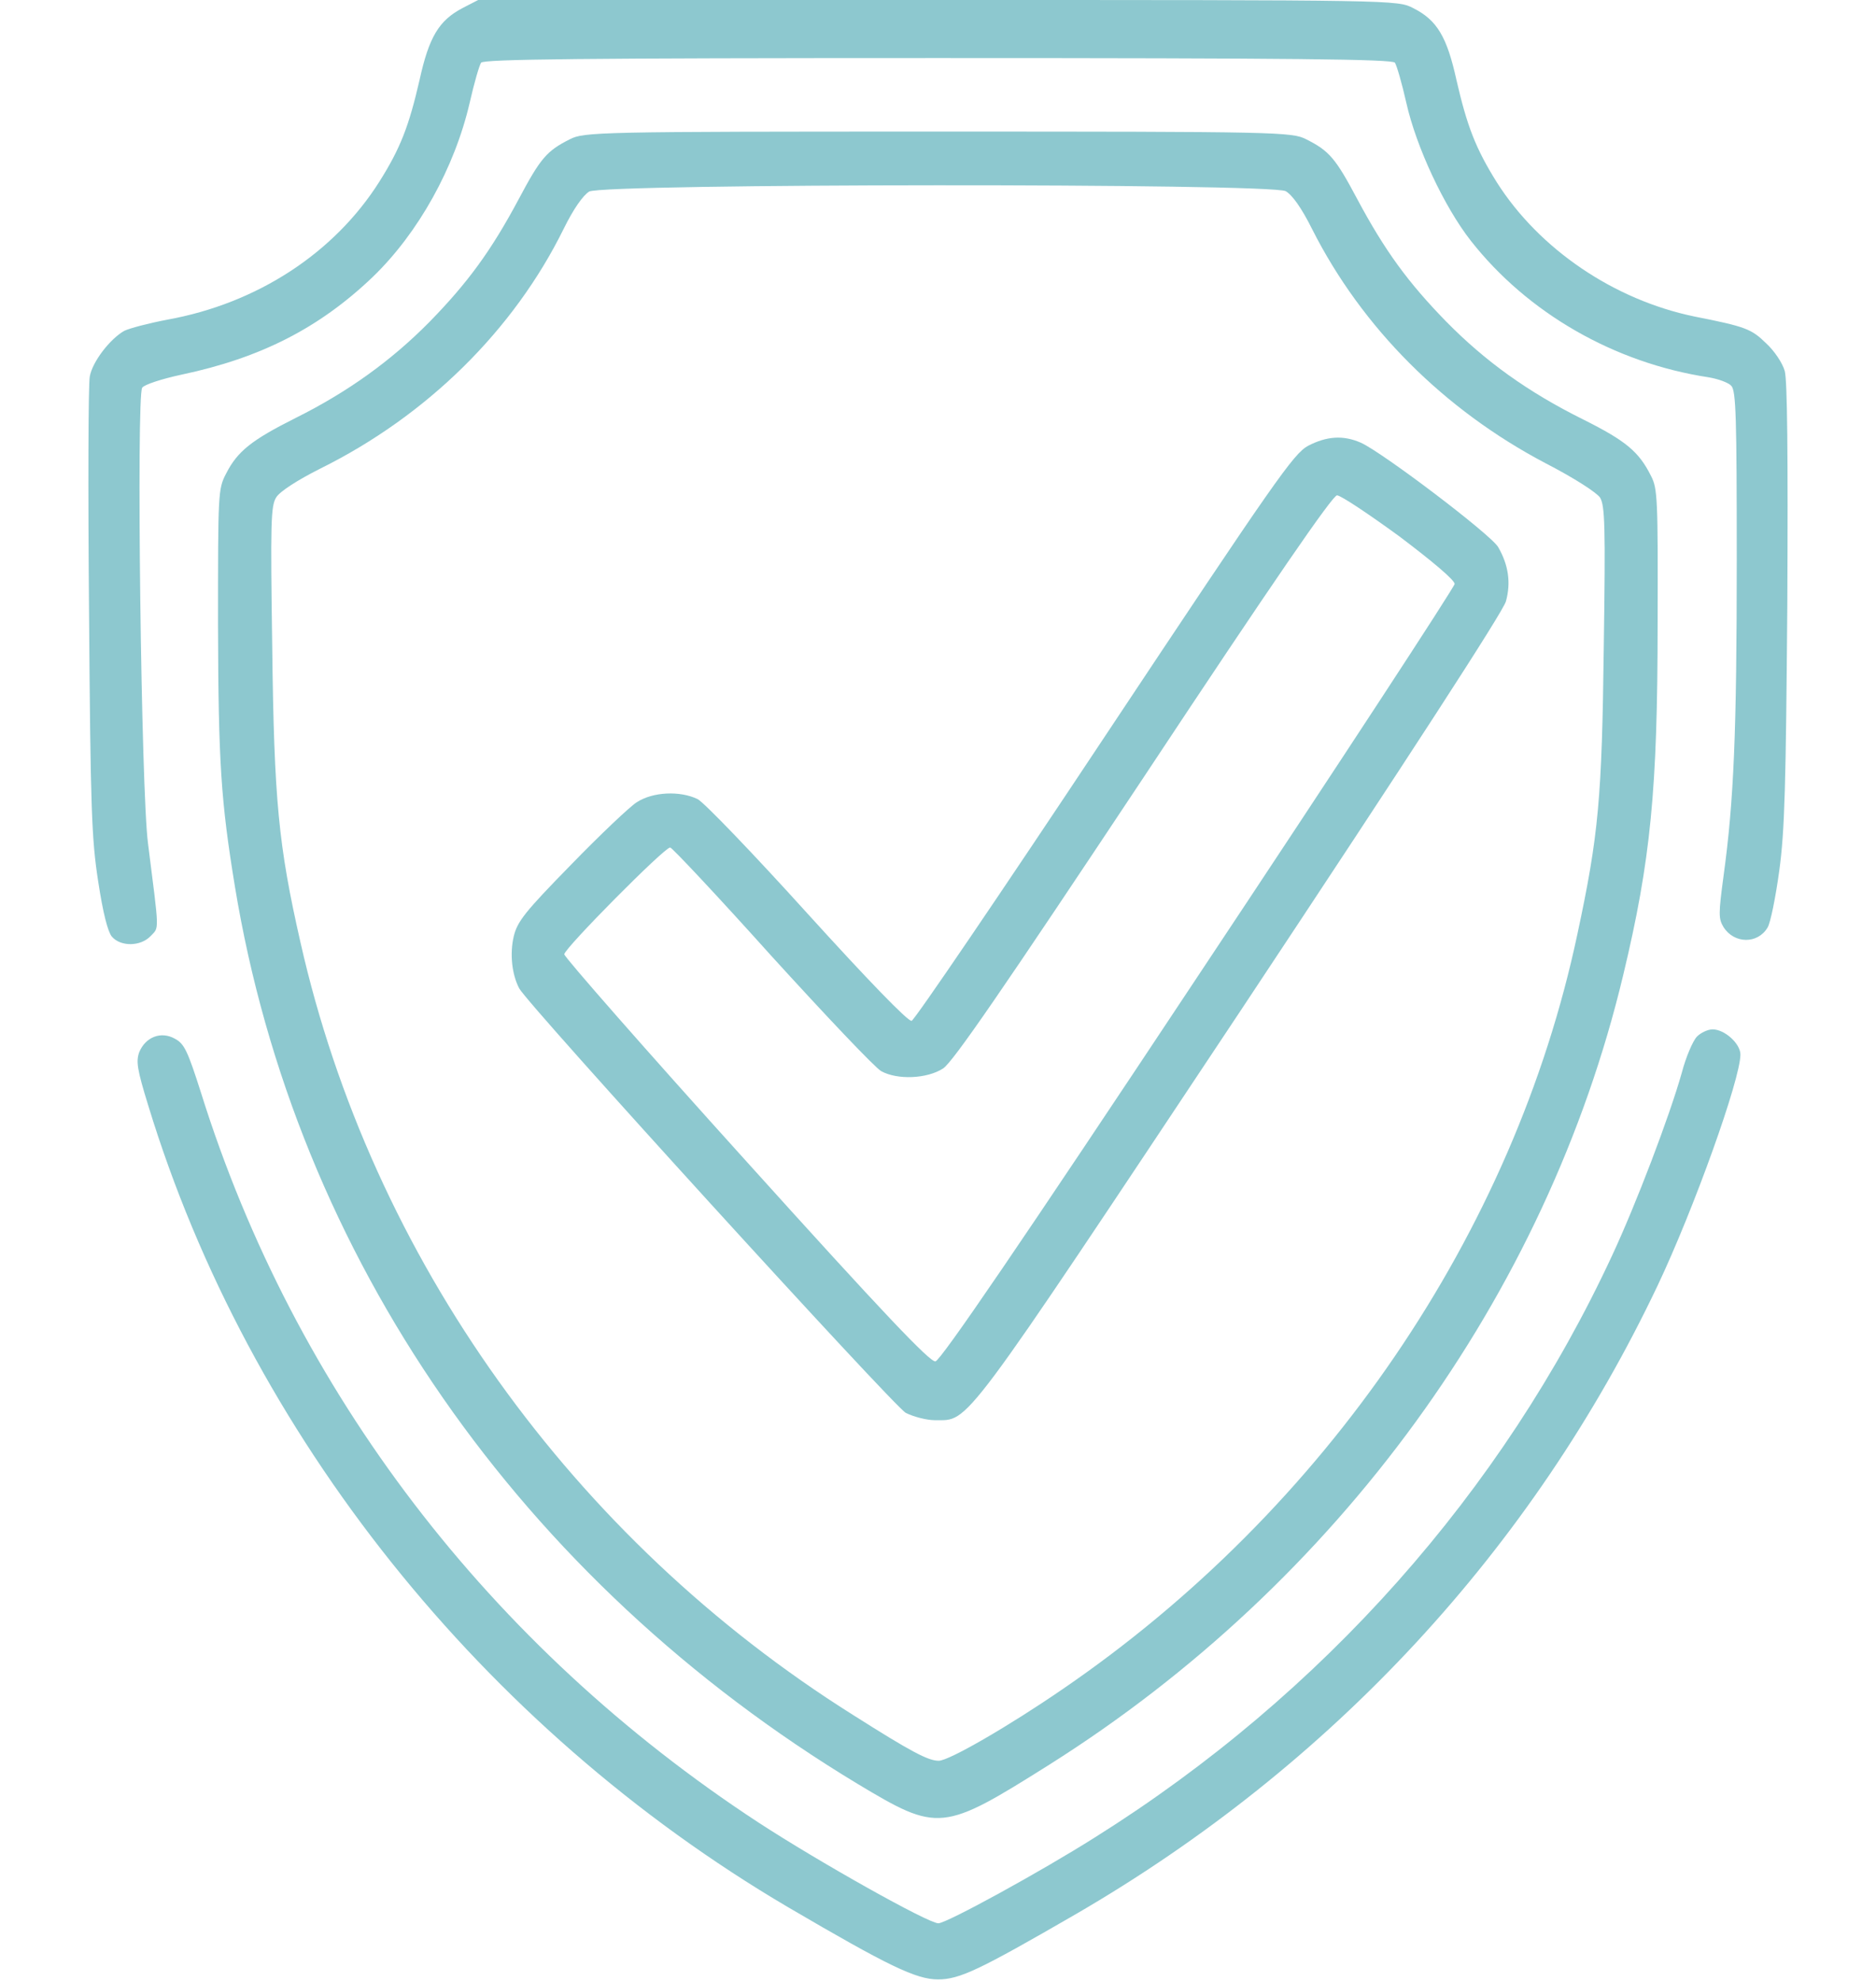<svg width="89" height="94" viewBox="0 0 89 94" fill="none" xmlns="http://www.w3.org/2000/svg">
<path d="M21.937 0.386C20.825 0.973 20.355 1.744 19.903 3.8C19.399 5.985 18.999 7.032 17.991 8.629C15.853 12.007 12.203 14.394 7.944 15.165C7.075 15.33 6.154 15.569 5.893 15.697C5.215 16.083 4.38 17.166 4.259 17.864C4.189 18.194 4.172 23.225 4.224 29.026C4.294 38.426 4.346 39.803 4.659 41.823C4.885 43.31 5.111 44.191 5.302 44.43C5.719 44.925 6.675 44.907 7.144 44.411C7.562 43.971 7.562 44.301 7.023 40.023C6.692 37.582 6.466 18.818 6.745 18.396C6.831 18.249 7.683 17.974 8.622 17.772C12.359 16.982 15.14 15.569 17.678 13.145C19.851 11.052 21.572 7.95 22.285 4.865C22.493 3.947 22.737 3.103 22.824 2.974C22.945 2.809 27.5 2.754 44.5 2.754C61.5 2.754 66.055 2.809 66.176 2.974C66.263 3.103 66.507 3.947 66.715 4.865C67.185 6.977 68.523 9.822 69.775 11.419C72.469 14.853 76.589 17.221 81.056 17.9C81.508 17.974 82.012 18.157 82.134 18.304C82.36 18.525 82.394 19.828 82.394 26.584C82.394 34.754 82.255 38.004 81.769 41.547C81.525 43.365 81.525 43.585 81.769 43.989C82.273 44.779 83.385 44.797 83.855 44.007C83.994 43.787 84.237 42.575 84.411 41.309C84.672 39.399 84.724 37.306 84.793 28.641C84.828 21.536 84.793 18.066 84.672 17.607C84.567 17.221 84.168 16.634 83.785 16.285C83.09 15.605 82.812 15.495 80.395 15.018C76.571 14.229 73.025 11.823 71.009 8.647C70.001 7.032 69.601 5.985 69.097 3.8C68.645 1.744 68.175 0.955 67.046 0.386C66.298 1.14441e-05 66.298 1.14441e-05 44.483 1.14441e-05H22.685L21.937 0.386Z" fill="#8DC8CF"/>
<path d="M27.03 6.609C25.935 7.16 25.64 7.509 24.614 9.437C23.293 11.915 22.18 13.421 20.39 15.257C18.565 17.111 16.496 18.598 14.028 19.828C11.942 20.875 11.264 21.407 10.725 22.472C10.343 23.206 10.343 23.372 10.343 29.65C10.36 36.205 10.482 38.004 11.142 42.043C14.028 59.613 24.701 74.98 40.693 84.637C44.517 86.932 44.709 86.913 49.784 83.719C63.465 75.09 73.373 61.467 77.006 46.266C78.31 40.831 78.64 37.471 78.64 29.559C78.657 23.72 78.64 23.17 78.327 22.582C77.753 21.425 77.127 20.911 75.111 19.902C72.486 18.598 70.47 17.148 68.61 15.257C66.82 13.421 65.707 11.915 64.386 9.437C63.36 7.509 63.065 7.16 61.97 6.609C61.292 6.261 60.666 6.242 44.5 6.242C28.334 6.242 27.708 6.261 27.03 6.609ZM60.996 9.07C61.309 9.253 61.744 9.859 62.248 10.869C64.612 15.55 68.506 19.443 73.321 21.976C74.677 22.674 75.754 23.372 75.911 23.61C76.137 23.996 76.171 24.914 76.085 30.715C75.998 37.857 75.841 39.62 74.833 44.32C71.826 58.493 62.891 71.602 50.41 80.139C47.872 81.883 45.022 83.535 44.535 83.535C44.031 83.535 43.231 83.113 40.45 81.35C27.169 72.997 17.626 59.65 14.254 44.705C13.211 40.115 13.002 37.967 12.915 30.715C12.829 24.767 12.846 23.996 13.107 23.592C13.28 23.316 14.098 22.784 15.193 22.233C20.268 19.718 24.371 15.661 26.735 10.869C27.204 9.914 27.656 9.272 27.952 9.088C28.647 8.702 60.266 8.684 60.996 9.07Z" fill="#8DC8CF"/>
<path d="M62.057 21.15C61.361 21.535 60.527 22.729 52.392 34.975C47.507 42.337 43.388 48.395 43.248 48.432C43.075 48.469 41.145 46.468 38.312 43.346C35.756 40.519 33.41 38.077 33.097 37.912C32.263 37.508 30.976 37.563 30.211 38.059C29.864 38.279 28.456 39.62 27.082 41.033C24.892 43.273 24.544 43.714 24.371 44.43C24.18 45.256 24.284 46.229 24.631 46.89C25.049 47.679 42.379 66.7 42.97 67.03C43.335 67.214 43.961 67.379 44.361 67.379C46.012 67.361 45.439 68.132 58.876 47.918C66.924 35.782 71.304 29.026 71.443 28.53C71.687 27.649 71.565 26.805 71.078 25.96C70.748 25.373 65.585 21.462 64.56 21.003C63.725 20.636 62.943 20.691 62.057 21.15ZM66.385 25.446C67.967 26.639 69.01 27.521 69.01 27.704C68.992 27.869 63.534 36.223 56.859 46.266C48.376 59.062 44.622 64.552 44.378 64.588C44.118 64.625 41.962 62.367 35.391 55.078C30.646 49.827 26.77 45.403 26.77 45.274C26.77 44.999 31.515 40.207 31.793 40.207C31.88 40.207 34.053 42.52 36.608 45.366C39.181 48.193 41.51 50.654 41.806 50.819C42.571 51.241 43.978 51.186 44.743 50.69C45.213 50.378 47.559 46.963 54.252 36.884C60.423 27.557 63.221 23.5 63.43 23.5C63.604 23.5 64.925 24.381 66.385 25.446Z" fill="#8DC8CF"/>
<path d="M80.5 49.185C80.309 49.387 79.978 50.158 79.787 50.892C79.196 52.985 77.614 57.134 76.484 59.558C71.287 70.757 62.735 80.396 51.975 87.152C49.332 88.823 44.9 91.246 44.517 91.246C44.031 91.246 38.833 88.327 35.965 86.454C23.241 78.119 13.976 66.02 9.543 51.865C8.9 49.846 8.744 49.515 8.292 49.277C7.631 48.909 6.901 49.203 6.605 49.919C6.449 50.36 6.501 50.727 7.04 52.471C11.803 68.058 22.91 81.956 37.373 90.475C42.136 93.266 43.457 93.908 44.5 93.908C45.526 93.908 46.447 93.468 51.019 90.824C63.204 83.755 72.712 73.474 78.64 60.99C80.361 57.355 82.568 51.204 82.568 50.029C82.568 49.515 81.821 48.836 81.247 48.836C81.021 48.836 80.674 49.001 80.5 49.185Z" fill="#8DC8CF"/>
</svg>
